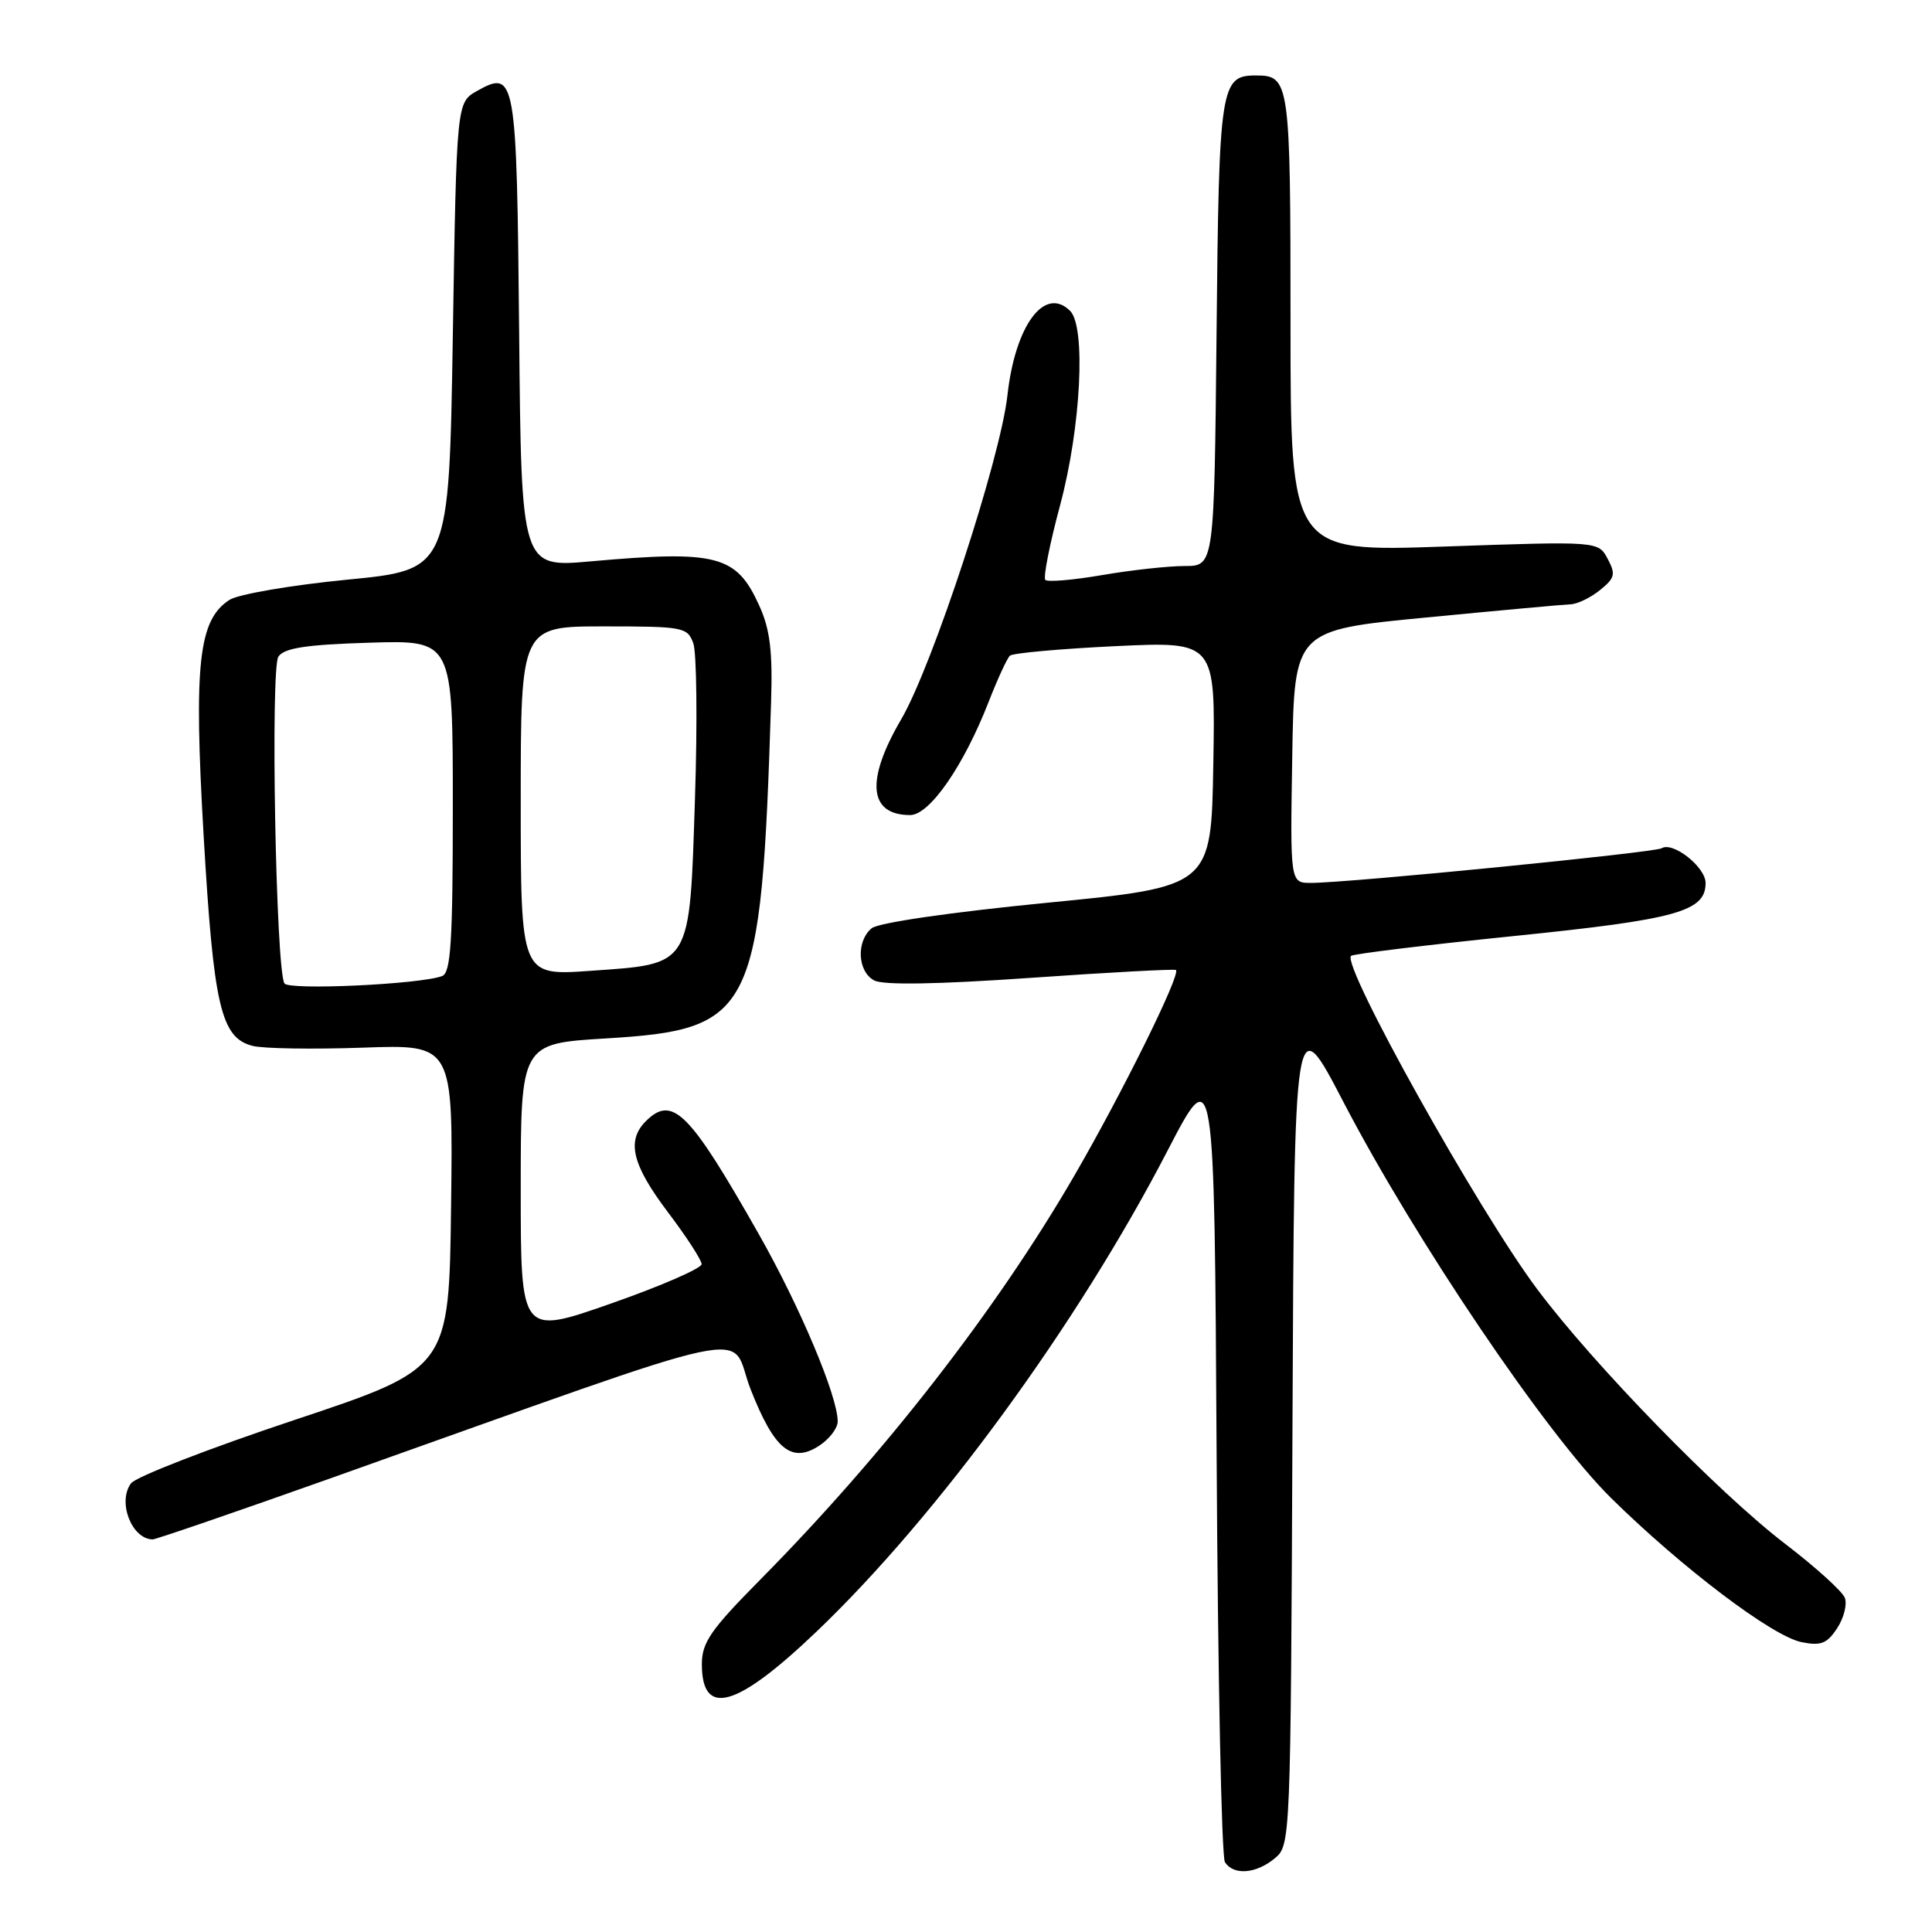 <?xml version="1.0" encoding="UTF-8" standalone="no"?>
<!DOCTYPE svg PUBLIC "-//W3C//DTD SVG 1.1//EN" "http://www.w3.org/Graphics/SVG/1.1/DTD/svg11.dtd" >
<svg xmlns="http://www.w3.org/2000/svg" xmlns:xlink="http://www.w3.org/1999/xlink" version="1.1" viewBox="0 0 256 256">
 <g >
 <path fill="currentColor"
d=" M 168.90 246.25 C 171.00 244.51 171.02 244.18 171.26 189.00 C 171.50 133.50 171.50 133.50 178.00 146.00 C 187.54 164.33 204.94 190.09 213.48 198.50 C 222.89 207.77 234.85 216.82 238.71 217.59 C 241.28 218.11 242.09 217.79 243.43 215.75 C 244.32 214.39 244.78 212.58 244.45 211.72 C 244.12 210.86 240.55 207.63 236.52 204.55 C 227.65 197.75 211.13 180.79 203.67 170.80 C 195.87 160.37 177.75 127.91 179.02 126.66 C 179.28 126.40 188.95 125.22 200.50 124.04 C 222.21 121.83 226.00 120.78 226.00 117.00 C 226.00 114.89 221.67 111.47 220.17 112.40 C 219.23 112.97 178.79 116.98 173.73 116.99 C 170.95 117.00 170.95 117.00 171.23 100.25 C 171.50 83.50 171.50 83.50 189.00 81.82 C 198.62 80.89 207.24 80.10 208.14 80.07 C 209.04 80.03 210.79 79.18 212.02 78.18 C 213.99 76.59 214.11 76.08 213.02 74.04 C 211.78 71.71 211.78 71.71 191.39 72.42 C 171.00 73.13 171.00 73.13 171.00 42.76 C 171.00 10.76 170.89 10.00 166.42 10.00 C 161.72 10.00 161.52 11.29 161.20 44.15 C 160.89 75.00 160.89 75.00 156.97 75.00 C 154.80 75.00 149.89 75.54 146.05 76.20 C 142.21 76.86 138.81 77.15 138.51 76.84 C 138.21 76.54 139.09 72.06 140.48 66.90 C 143.23 56.62 143.91 43.31 141.80 41.20 C 138.43 37.83 134.52 43.09 133.49 52.38 C 132.56 60.79 123.57 88.22 119.41 95.32 C 114.67 103.42 115.10 108.00 120.60 108.00 C 123.18 108.00 127.69 101.49 131.00 93.00 C 132.18 89.97 133.45 87.22 133.82 86.88 C 134.19 86.54 140.47 85.97 147.77 85.62 C 161.05 84.99 161.05 84.99 160.77 101.24 C 160.50 117.49 160.50 117.49 138.75 119.62 C 125.92 120.88 116.38 122.27 115.50 123.00 C 113.43 124.72 113.62 128.73 115.83 129.91 C 117.03 130.55 124.08 130.44 136.58 129.57 C 146.98 128.84 155.65 128.38 155.82 128.53 C 156.48 129.11 148.69 144.86 142.32 155.84 C 132.01 173.60 117.14 192.72 100.75 209.30 C 94.16 215.96 93.00 217.64 93.00 220.51 C 93.00 227.62 97.59 226.32 108.17 216.22 C 124.23 200.89 142.78 175.48 154.68 152.52 C 160.91 140.50 160.91 140.50 161.21 193.00 C 161.37 221.88 161.86 246.06 162.31 246.75 C 163.46 248.52 166.42 248.30 168.90 246.25 Z  M 43.72 195.91 C 102.84 174.90 96.40 176.27 99.46 184.09 C 102.60 192.08 104.89 193.96 108.57 191.55 C 109.91 190.67 111.00 189.23 111.00 188.35 C 111.00 185.01 106.00 173.14 100.54 163.52 C 91.33 147.28 89.10 145.05 85.57 148.57 C 82.99 151.16 83.75 154.32 88.47 160.58 C 90.93 163.83 92.96 166.95 92.97 167.50 C 92.99 168.05 87.60 170.40 81.00 172.71 C 69.00 176.92 69.00 176.92 69.00 157.60 C 69.00 138.28 69.00 138.28 80.25 137.60 C 99.89 136.41 100.86 134.44 102.17 93.14 C 102.39 86.30 102.04 83.42 100.62 80.28 C 97.59 73.56 95.06 72.89 78.29 74.38 C 69.08 75.21 69.08 75.21 68.79 44.15 C 68.47 10.09 68.31 9.19 63.21 12.05 C 60.50 13.58 60.50 13.58 60.00 44.54 C 59.50 75.50 59.50 75.50 46.00 76.81 C 38.55 77.54 31.56 78.74 30.40 79.49 C 26.30 82.15 25.66 87.95 26.98 110.69 C 28.30 133.36 29.27 137.53 33.49 138.59 C 34.93 138.95 41.49 139.05 48.07 138.82 C 60.04 138.39 60.04 138.39 59.77 159.86 C 59.50 181.33 59.50 181.33 39.00 188.16 C 27.72 191.92 17.99 195.69 17.36 196.55 C 15.54 199.00 17.44 203.93 20.22 203.98 C 20.62 203.99 31.20 200.36 43.72 195.91 Z  M 37.69 130.31 C 36.55 128.47 35.82 88.56 36.89 87.00 C 37.68 85.86 40.56 85.42 48.96 85.16 C 60.00 84.82 60.00 84.82 60.00 106.80 C 60.00 124.77 59.74 128.88 58.59 129.33 C 55.72 130.43 38.27 131.24 37.69 130.31 Z  M 69.00 106.15 C 69.00 83.00 69.00 83.00 80.02 83.00 C 90.55 83.00 91.09 83.10 91.87 85.25 C 92.31 86.49 92.42 95.70 92.09 105.73 C 91.36 128.28 91.72 127.69 78.23 128.64 C 69.00 129.30 69.00 129.30 69.00 106.15 Z "/>
</g>
</svg>